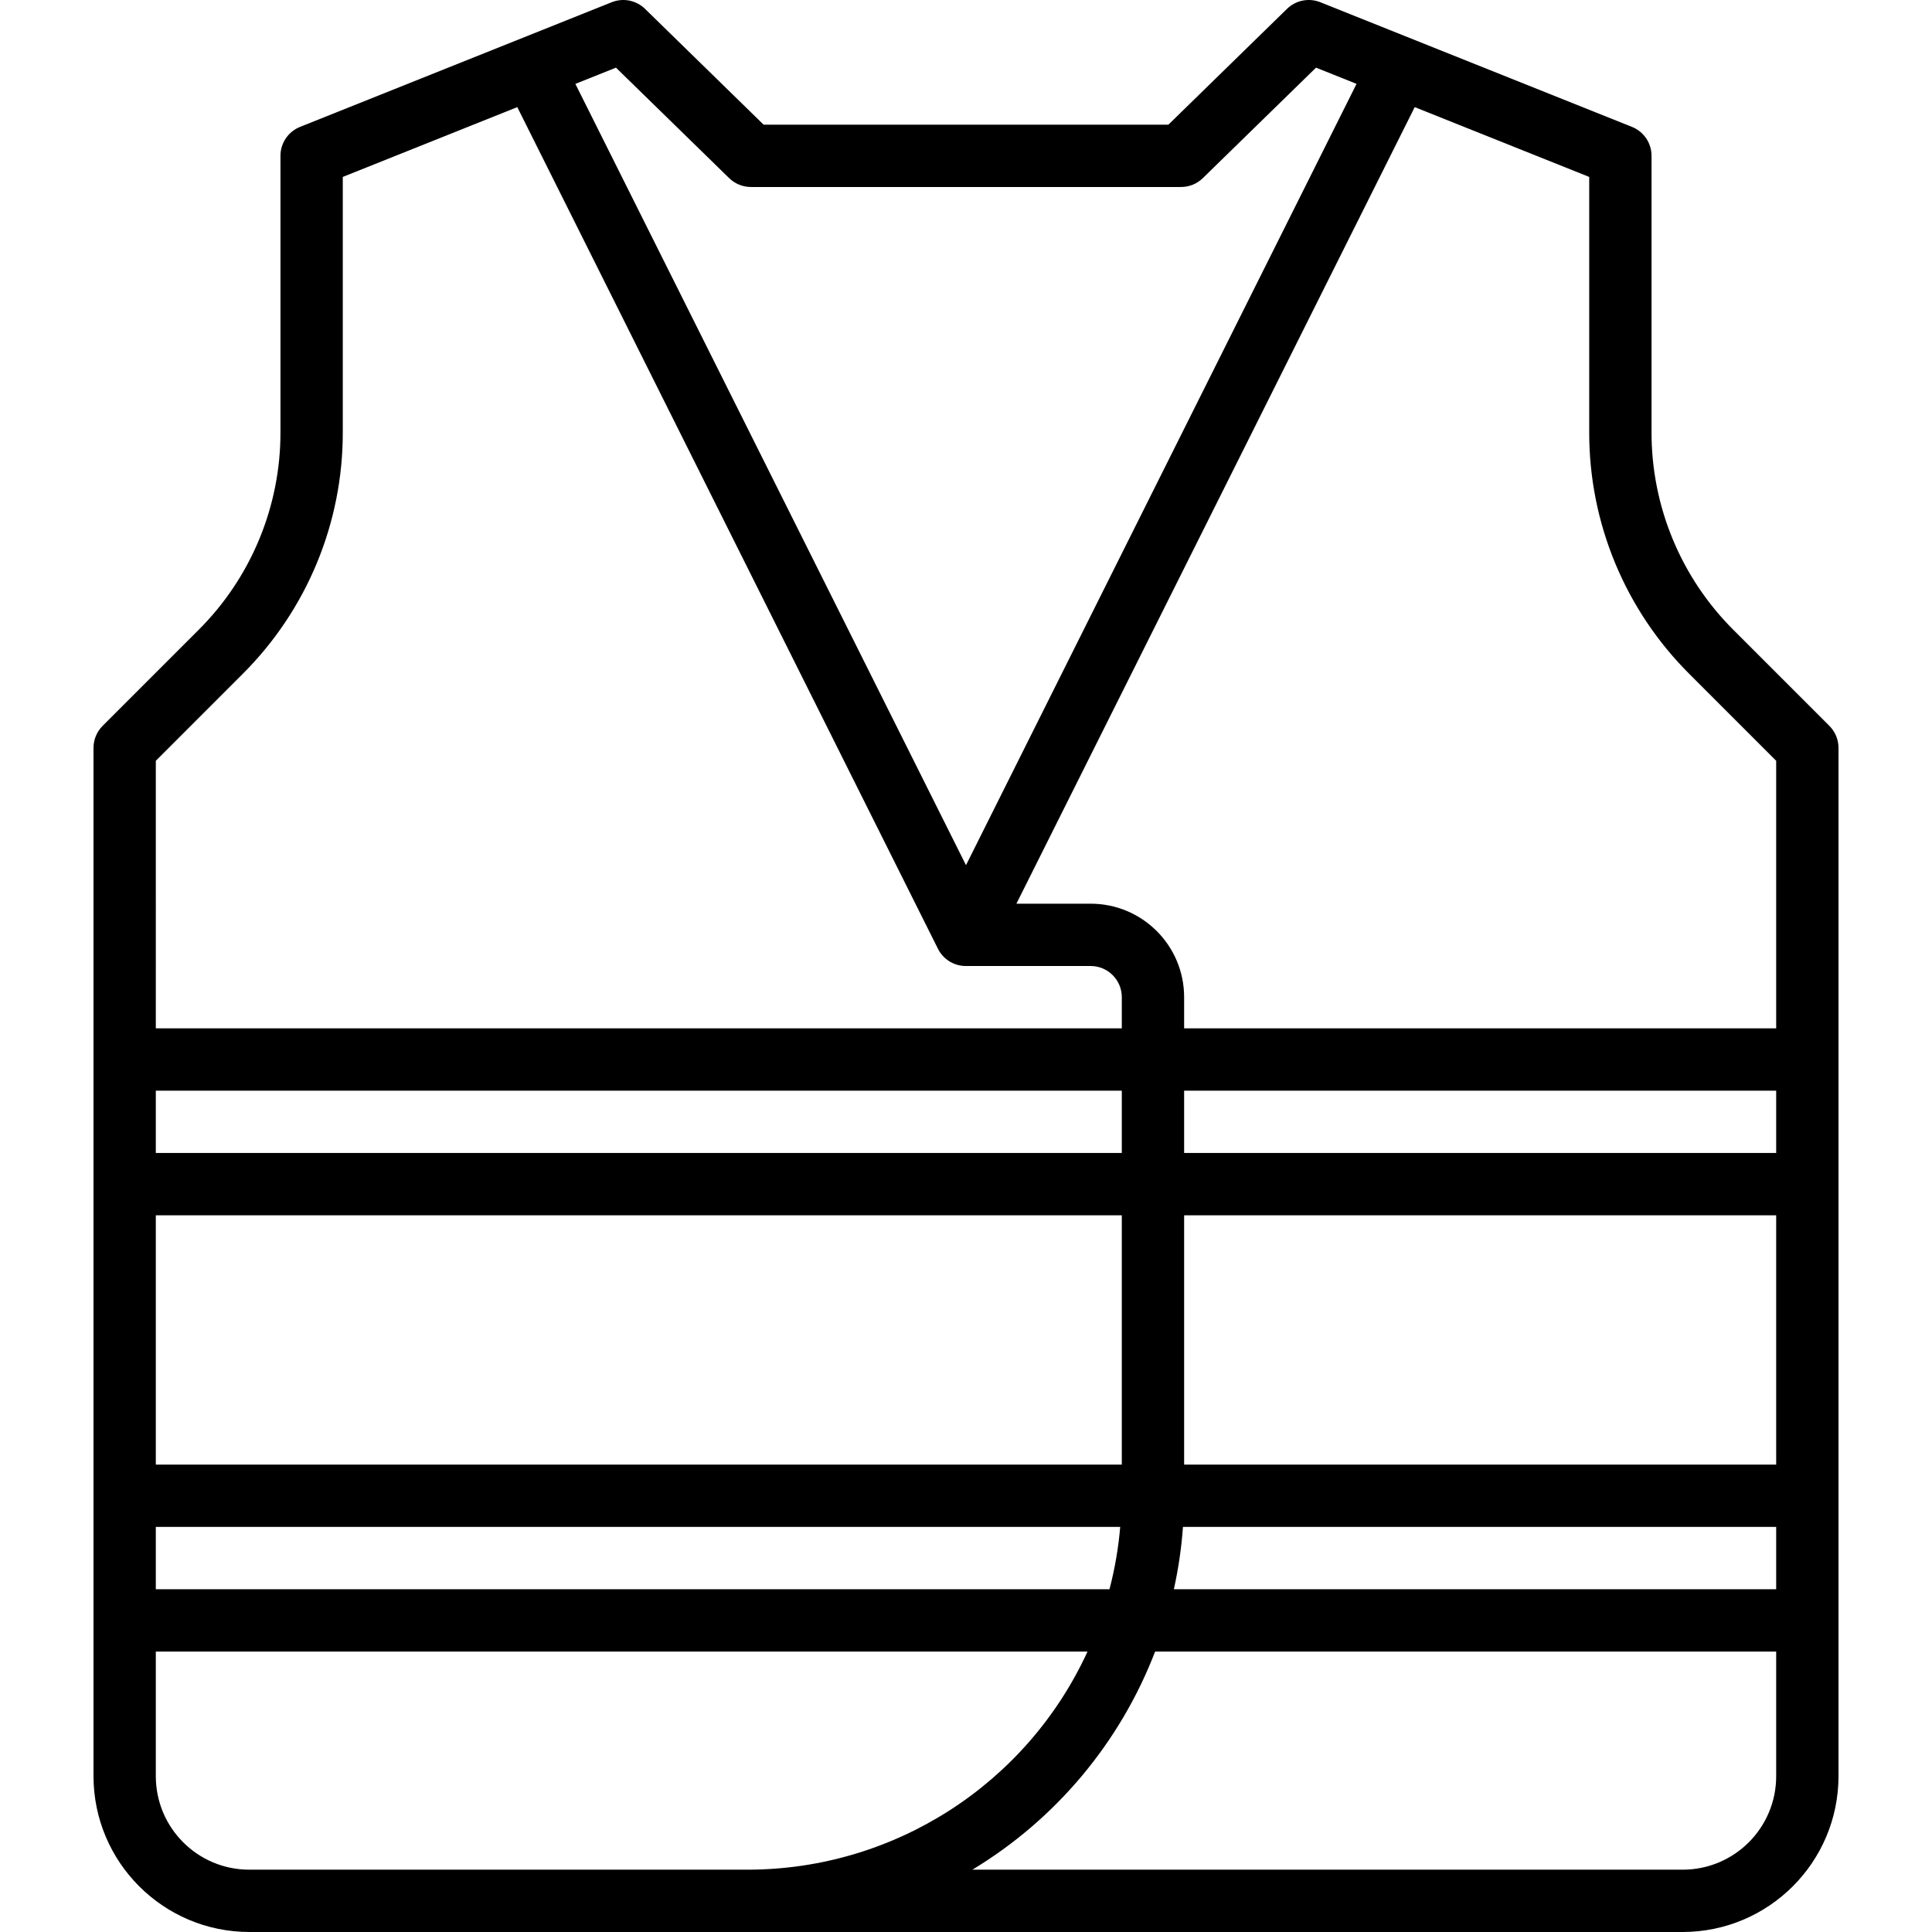<?xml version="1.0" encoding="iso-8859-1"?>
<!-- Generator: Adobe Illustrator 19.0.0, SVG Export Plug-In . SVG Version: 6.00 Build 0)  -->
<svg version="1.1" id="Capa_1" xmlns="http://www.w3.org/2000/svg" xmlns:xlink="http://www.w3.org/1999/xlink" x="0px" y="0px"
	 viewBox="0 0 496.007 496.007" style="enable-background:new 0 0 496.007 496.007;" xml:space="preserve">
<g>
	<g>
		<path d="M469.659,186.351l-24.568-24.568c-13.547-13.473-21.14-31.806-21.088-50.912V40.007c0.003-3.272-1.987-6.215-5.024-7.432
			l-80-32c-2.941-1.179-6.302-0.511-8.568,1.704l-30.448,29.728h-103.92l-30.44-29.728c-2.266-2.215-5.627-2.883-8.568-1.704l-80,32
			c-3.04,1.214-5.033,4.158-5.032,7.432v70.864c0.052,19.106-7.541,37.439-21.088,50.912l-24.568,24.568
			c-1.5,1.5-2.344,3.534-2.344,5.656v264c0.026,22.08,17.92,39.974,40,40h368c22.08-0.026,39.974-17.92,40-40v-264
			C472.003,189.885,471.16,187.851,469.659,186.351z M158.139,17.367l29.064,28.368c1.498,1.46,3.508,2.276,5.6,2.272h110.4
			c2.092,0.004,4.102-0.812,5.6-2.272l29.064-28.368l10.4,4.168L248.003,222.119L147.715,21.535L158.139,17.367z M40.003,195.319
			l22.224-22.224c16.558-16.466,25.84-38.872,25.776-62.224V45.423l44.8-17.92l108,216.08c1.362,2.725,4.153,4.441,7.2,4.424h32
			c4.418,0,8,3.582,8,8v8h-248V195.319z M40.003,280.007h248v16h-248V280.007z M40.003,312.007h248v64h-248V312.007z
			 M40.003,392.007h247.592c-0.46,5.402-1.38,10.755-2.752,16H40.003V392.007z M64.003,480.007c-13.255,0-24-10.745-24-24v-32h239.2
			c-15.642,34.089-49.694,55.957-87.2,56H64.003z M456.003,456.007c0,13.255-10.745,24-24,24h-182.36
			c21.425-12.936,37.931-32.639,46.912-56h159.448V456.007z M456.003,408.007H301.371c1.167-5.269,1.948-10.617,2.336-16h152.296
			V408.007z M456.003,376.007h-152v-64h152V376.007z M456.003,296.007h-152v-16h152V296.007z M456.003,264.007h-152v-8
			c0-13.255-10.745-24-24-24h-19.056L363.203,27.503l44.8,17.92v65.448c-0.064,23.352,9.218,45.758,25.776,62.224l22.224,22.224
			V264.007z"/>
	</g>
</g>
<g>
</g>
<g>
</g>
<g>
</g>
<g>
</g>
<g>
</g>
<g>
</g>
<g>
</g>
<g>
</g>
<g>
</g>
<g>
</g>
<g>
</g>
<g>
</g>
<g>
</g>
<g>
</g>
<g>
</g>
</svg>
